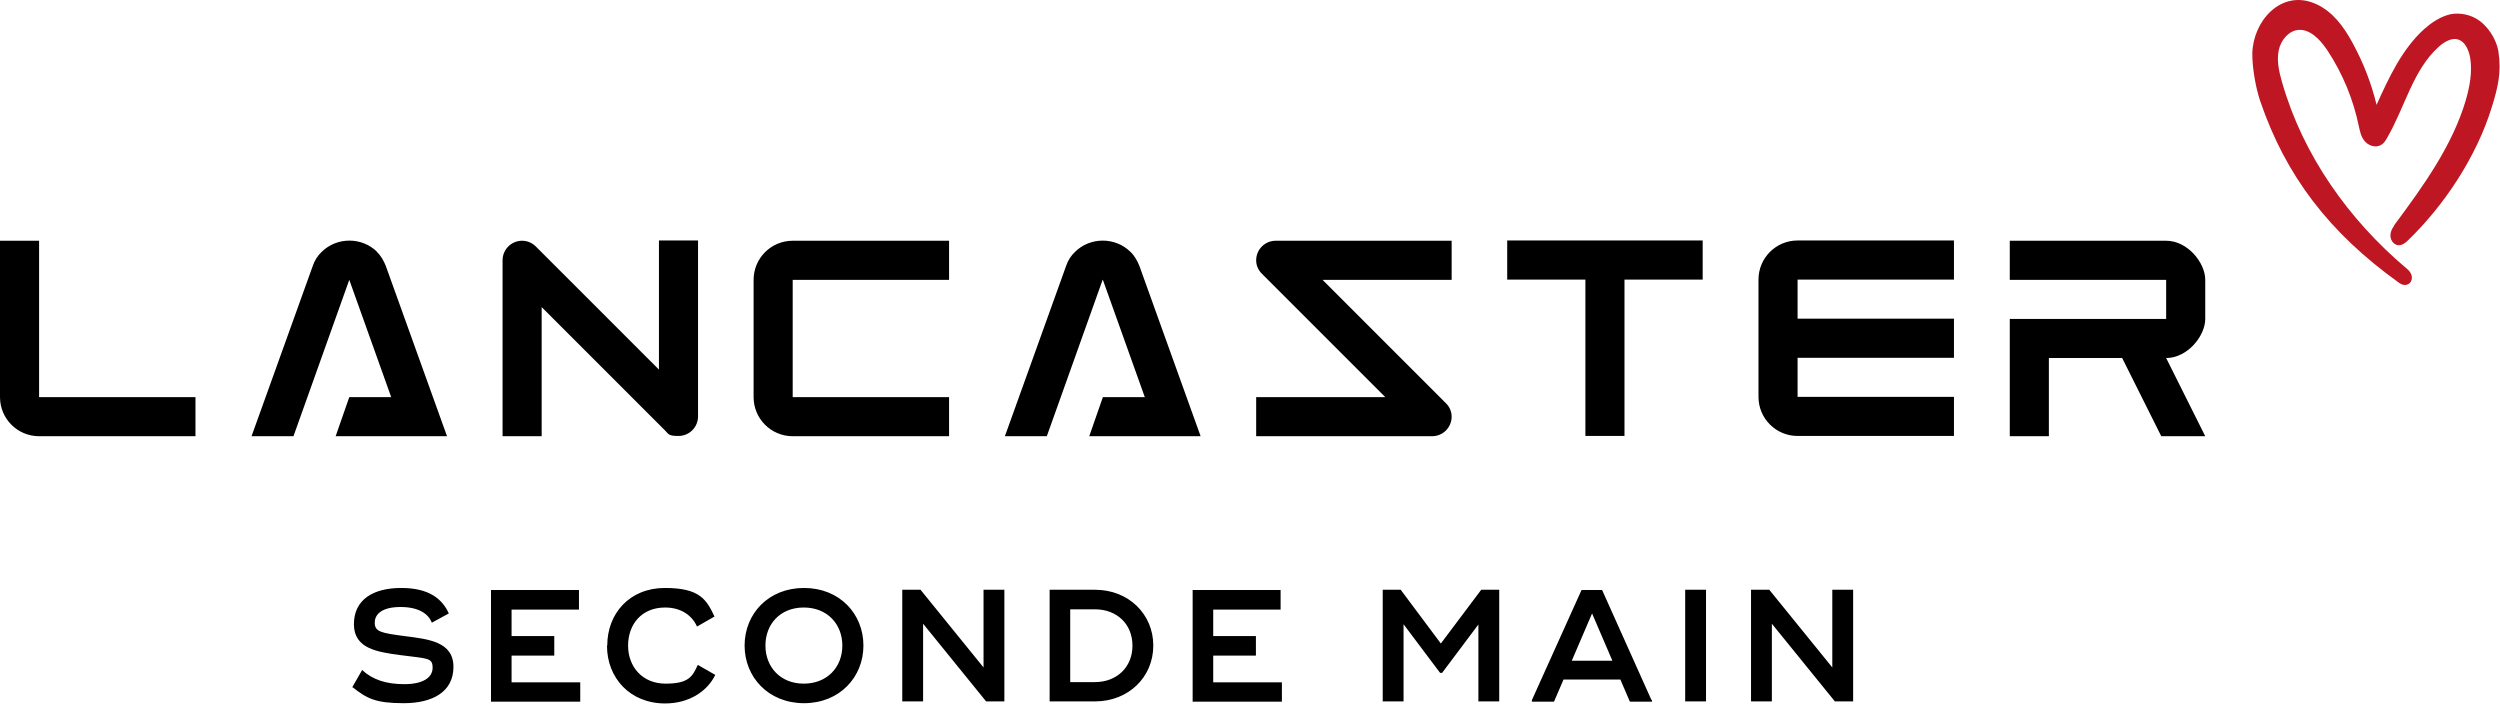 <svg width="972" height="274" viewBox="0 0 972 274" fill="none" xmlns="http://www.w3.org/2000/svg">
<path d="M15.2 154.401H76V169.601H15.2C6.8 169.601 0 162.801 0 154.401V93.601H15.2V154.401ZM146.5 97.901C148.1 99.401 149.2 101.401 150 103.401L173.8 169.601H130.5L135.8 154.401H152.1L135.8 108.801L114.1 169.601H97.8L121.6 103.401C122.3 101.301 123.5 99.401 125.1 97.901C131 92.101 140.7 92.101 146.6 97.901H146.5ZM256.2 93.501H271.4V161.901C271.4 166.101 268 169.501 263.8 169.501C259.6 169.501 260 168.701 258.6 167.401L210.6 119.401V169.601H195.4V101.201C195.4 97.001 198.8 93.601 203 93.601C205 93.601 206.8 94.401 208.2 95.701L256.2 143.701V93.501ZM293 154.401V108.801C293 100.401 299.8 93.601 308.2 93.601H369V108.801H308.2V154.401H369V169.601H308.2C299.8 169.601 293 162.801 293 154.401ZM428.7 108.801L407 169.601H390.7L414.5 103.401C415.2 101.301 416.4 99.401 418 97.901C423.9 92.101 433.6 92.101 439.5 97.901C441.1 99.401 442.2 101.401 443 103.401L466.8 169.601H423.5L428.8 154.401H445.1L428.8 108.801H428.7ZM564.4 162.001C564.4 166.201 561 169.601 556.8 169.601H488.4V154.401H538.6L490.6 106.401C489.2 105.001 488.4 103.201 488.4 101.201C488.4 97.001 491.8 93.601 496 93.601H564.4V108.801H514.2L562.2 156.801C563.6 158.201 564.4 160.001 564.4 162.001ZM586 93.501H662V108.701H631.6V169.501H616.4V108.701H586V93.501ZM698.9 93.501H759.7V108.701H698.9V123.901H759.7V139.101H698.9V154.301H759.7V169.501H698.9C690.5 169.501 683.7 162.701 683.7 154.301V108.701C683.7 100.301 690.5 93.501 698.9 93.501ZM842.2 139.201L857.4 169.601H840.3L825.1 139.201H796.6V169.601H781.4V124.001H842.2V108.801H781.4V93.601H842.2C850.5 93.601 857.4 102.101 857.4 108.801V124.001C857.4 130.601 850.5 139.201 842.2 139.201ZM136.9 267.301L140.8 260.501C144.9 264.301 150.2 266.001 157.2 266.001C164.2 266.001 168.2 263.601 168.2 259.601C168.2 255.601 166.1 256.101 155.6 254.701C146.7 253.501 137.6 252.201 137.6 242.701C137.6 233.201 145 228.601 156 228.601C167 228.601 172 233.001 174.5 238.501L167.9 242.101C166.5 238.501 162.6 236.001 155.7 236.001C148.8 236.001 145.7 238.601 145.7 242.101C145.7 245.601 148.1 246.101 157.2 247.301C166.7 248.501 176.3 249.501 176.3 259.301C176.3 269.101 168 273.401 157 273.401C146 273.401 142.7 271.601 137.1 267.201L136.9 267.301ZM225.6 265.201V272.801H190.9V229.401H225.1V237.001H198.9V247.301H215.5V254.901H198.9V265.301H225.6V265.201ZM236.1 251.001C236.1 238.501 244.8 228.601 258.5 228.601C272.2 228.601 274.7 233.201 277.8 239.701L271 243.601C269 239.101 264.6 236.201 258.6 236.201C249.4 236.201 244.2 242.801 244.2 251.001C244.2 259.201 249.7 265.801 258.8 265.801C267.9 265.801 269.3 262.901 271.3 258.501L278.1 262.401C275 268.801 267.9 273.501 258.6 273.501C244.9 273.501 236 263.501 236 251.101L236.1 251.001ZM289.5 251.001C289.5 238.701 298.7 228.601 312.6 228.601C326.5 228.601 335.7 238.701 335.7 251.001C335.7 263.301 326.4 273.401 312.6 273.401C298.8 273.401 289.5 263.301 289.5 251.001ZM327.5 251.001C327.5 242.701 321.7 236.201 312.5 236.201C303.3 236.201 297.6 242.701 297.6 251.001C297.6 259.301 303.4 265.801 312.5 265.801C321.6 265.801 327.5 259.401 327.5 251.001ZM390.5 229.301V272.701H383.4L358.9 242.501V272.701H350.8V229.301H357.9L382.4 259.501V229.301H390.5ZM448.4 251.001C448.4 263.301 438.7 272.701 425.8 272.701H408.1V229.301H425.8C438.7 229.301 448.4 238.701 448.4 251.001ZM440.3 251.001C440.3 242.701 434.3 236.901 425.7 236.901H416.1V265.201H425.7C434.3 265.201 440.3 259.301 440.3 251.101V251.001ZM498.4 265.201V272.801H463.7V229.401H497.9V237.001H471.7V247.301H488.3V254.901H471.7V265.301H498.4V265.201ZM582.9 229.301V272.701H574.8V242.801L560.7 261.601H559.9L545.7 242.701V272.701H537.6V229.301H544.6L560.2 250.201L575.9 229.301H582.9ZM642.3 272.201V272.801H633.7L630 264.201H607.9L604.2 272.801H595.6V272.201L614.9 229.401H622.9L642.1 272.201H642.3ZM626.9 256.901L619 238.501L611.1 256.901H626.9ZM663.3 229.301V272.701H655.2V229.301H663.3ZM720.5 229.301V272.701H713.4L688.9 242.501V272.701H680.8V229.301H687.9L712.4 259.501V229.301H720.5Z" fill="black"/>
<path d="M932.3 88.344C931.6 89.244 931 90.144 930.9 91.344C930.8 92.444 931.5 93.744 932.6 93.844C933.5 93.844 934.2 93.244 934.9 92.644C949.2 78.944 961.6 60.044 967.4 41.144C969.7 33.744 971.1 27.944 969.9 20.244C969.2 15.844 965.9 10.744 962 8.544C959.1 6.844 955 6.244 951.8 7.344C948.6 8.444 946 10.244 943.5 12.444C934 21.044 928.8 33.944 923.5 45.544C921.6 35.444 918 25.744 913 16.744C909.9 11.144 905.9 5.744 900.1 3.044C887.6 -2.856 877.3 9.244 877.2 21.044C877.2 26.344 878.5 33.844 880.2 38.844C890 67.544 906.7 89.444 933.5 108.644C934.1 109.044 934.7 109.444 935.4 109.244C936.2 109.044 936.4 108.044 936.1 107.244C935.8 106.444 935.2 105.944 934.6 105.444C912 86.344 894.1 61.144 885.9 32.644C884.6 28.244 883.6 23.644 884.5 19.244C885.4 14.844 888.9 10.544 893.4 10.144C898.8 9.644 903.2 14.344 906.2 18.844C912.2 27.944 916.4 38.144 918.6 48.844C919 50.544 919.3 52.344 920.4 53.744C921.5 55.144 923.5 55.944 925 55.044C925.8 54.644 926.2 53.844 926.7 53.044C933.7 41.044 936.8 26.444 947.1 17.144C949.5 14.944 952.8 13.044 955.9 13.844C959.5 14.744 961.3 18.744 961.9 22.344C962.8 28.144 961.7 34.044 960.1 39.544C954.7 57.544 943.5 73.044 932.3 88.144V88.344Z" fill="#BE1622"/>
<path d="M882.993 4.295C887.54 0.175 893.88 -1.551 900.74 1.687C906.98 4.594 911.17 10.343 914.31 16.016L914.78 16.874C918.88 24.417 922.01 32.439 924.01 40.772C928.7 30.368 933.87 19.139 942.49 11.332L942.51 11.318C945.09 9.045 947.86 7.112 951.31 5.926C954.97 4.669 959.51 5.356 962.74 7.237C964.94 8.481 966.9 10.496 968.4 12.737C969.8 14.841 970.85 17.237 971.3 19.547L971.38 20.009V20.013C972.64 28.061 971.15 34.133 968.83 41.589C962.95 60.762 950.4 79.874 935.94 93.728L935.91 93.756L935.88 93.783C935.28 94.294 934.15 95.343 932.6 95.343H932.53L932.46 95.338C931.32 95.234 930.5 94.516 930.03 93.77C929.552 93.005 929.335 92.106 929.41 91.208C929.53 89.788 930.16 88.708 930.8 87.842V87.648L931.1 87.251C942.31 72.126 953.35 56.825 958.66 39.113C960.24 33.693 961.27 28.048 960.42 22.574C960.14 20.912 959.59 19.22 958.75 17.876C957.92 16.536 956.85 15.629 955.54 15.3L955.53 15.297C954.39 15.004 953.14 15.183 951.83 15.747C950.52 16.312 949.23 17.227 948.11 18.25V18.258C943.19 22.7 939.94 28.45 937.02 34.715C934.15 40.889 931.54 47.723 928 53.8L927.97 53.839C927.77 54.157 927.48 54.676 927.16 55.094C926.84 55.529 926.4 55.992 925.77 56.329C924.57 57.049 923.23 57.047 922.1 56.685C920.97 56.327 919.95 55.595 919.22 54.671C917.86 52.943 917.5 50.718 917.14 49.187L917.13 49.167V49.147C914.97 38.633 910.84 28.613 904.95 19.676L904.39 18.859C903.06 16.962 901.5 15.146 899.78 13.803C897.82 12.273 895.74 11.434 893.54 11.638H893.53C889.91 11.96 886.787 15.547 885.97 19.545C885.2 23.305 885.941 27.311 887.101 31.4L887.34 32.219V32.229C895.45 60.398 913.15 85.353 935.56 104.292L936.04 104.695C936.55 105.156 937.16 105.799 937.5 106.718C937.76 107.387 937.82 108.175 937.6 108.9C937.38 109.647 936.81 110.416 935.81 110.684V110.686L935.79 110.692L935.76 110.699V110.697C934.3 111.087 933.12 110.193 932.67 109.892L932.63 109.863C905.6 90.497 888.69 68.35 878.78 39.329V39.327C877.03 34.18 875.7 26.517 875.7 21.044V21.031L875.713 20.441C875.927 14.341 878.655 8.228 882.993 4.295ZM899.46 4.4C893.82 1.74 888.76 3.113 885.008 6.517C881.186 9.982 878.747 15.551 878.7 21.057C878.702 26.182 879.971 33.51 881.619 38.359C891.31 66.732 907.8 88.381 934.36 107.412C934.45 107.472 934.53 107.521 934.6 107.567C934.44 107.286 934.16 107.028 933.64 106.597L933.63 106.59C910.84 87.332 892.76 61.893 884.462 33.07L884.22 32.233C883.024 28.029 882.112 23.433 883.03 18.943C884.012 14.143 887.88 9.132 893.26 8.65C896.46 8.354 899.28 9.615 901.62 11.435C903.95 13.25 905.91 15.697 907.45 18.012V18.018C913.55 27.268 917.82 37.632 920.06 48.501L920.37 49.813C920.66 51.039 920.95 52.013 921.58 52.817C921.95 53.294 922.48 53.66 923 53.827C923.52 53.99 923.93 53.938 924.23 53.757L924.28 53.728L924.33 53.702C924.45 53.642 924.58 53.535 924.76 53.294C924.97 53.017 925.12 52.741 925.41 52.275C928.86 46.355 931.3 39.895 934.3 33.449C937.26 27.089 940.72 20.889 946.09 16.031C947.38 14.857 948.94 13.725 950.65 12.991C952.35 12.257 954.3 11.886 956.26 12.389L956.28 12.391C958.55 12.965 960.19 14.505 961.3 16.287C962.27 17.841 962.89 19.645 963.24 21.367L963.38 22.097V22.115C964.33 28.236 963.16 34.387 961.54 39.963V39.975C956.1 58.102 944.89 73.685 933.8 88.639V88.859L933.48 89.264C932.81 90.131 932.46 90.734 932.39 91.469V91.479C932.37 91.689 932.44 91.961 932.57 92.168C932.63 92.261 932.68 92.307 932.71 92.33C932.79 92.312 932.9 92.272 933.05 92.183C933.29 92.038 933.54 91.833 933.89 91.53C948.02 77.987 960.25 59.316 965.97 40.704V40.699C968.25 33.356 969.56 27.825 968.42 20.475C968.11 18.528 967.2 16.355 965.9 14.401C964.6 12.443 962.96 10.806 961.26 9.851L961.25 9.845L961.24 9.838C958.67 8.33 955.02 7.823 952.29 8.763C949.34 9.776 946.91 11.443 944.49 13.57C935.29 21.911 930.22 34.441 924.86 46.168L922.9 50.467L922.03 45.821C920.16 35.888 916.62 26.34 911.69 17.472V17.471C908.63 11.946 904.82 6.898 899.47 4.404L899.46 4.4Z" fill="#BE1622"/>
</svg>
